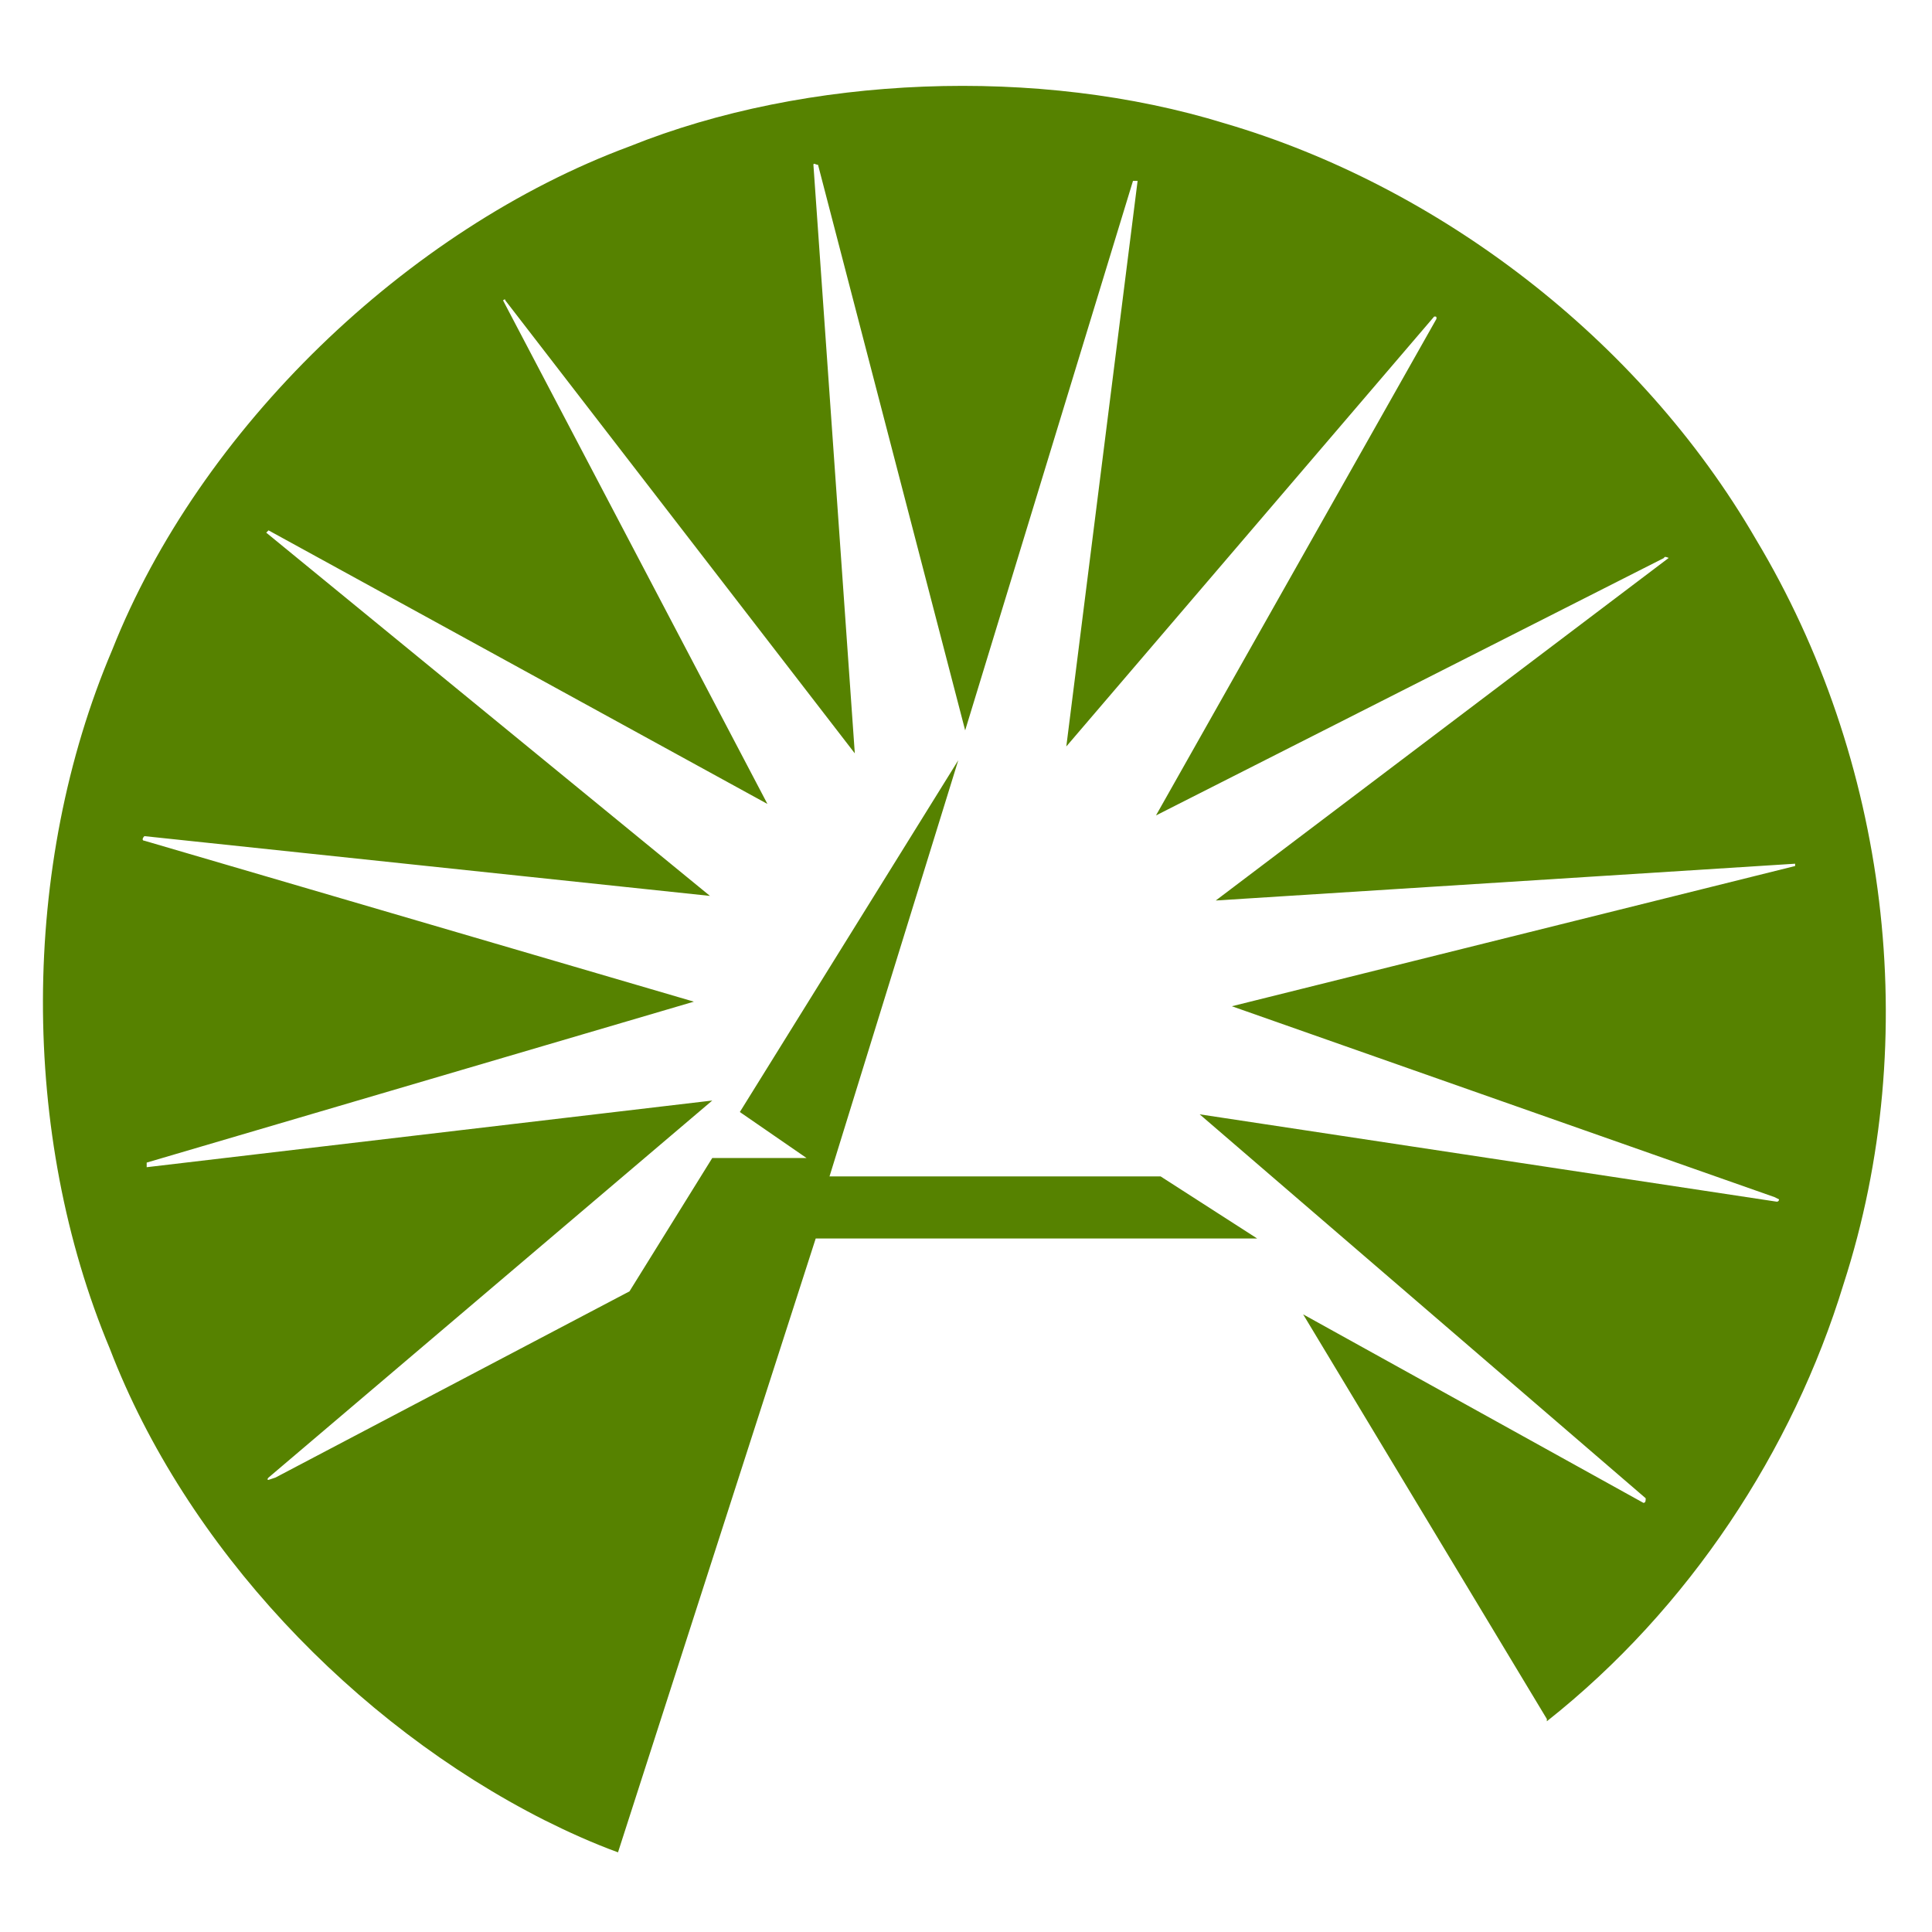<?xml version="1.0" encoding="UTF-8"?>
<svg width="90px" height="90px" viewBox="0 0 90 90" version="1.1" xmlns="http://www.w3.org/2000/svg" xmlns:xlink="http://www.w3.org/1999/xlink">
    <!-- Generator: Sketch 52.6 (67491) - http://www.bohemiancoding.com/sketch -->
    <title>Fidelity</title>
    <desc>Created with Sketch.</desc>
    <g id="Fidelity" stroke="none" stroke-width="1" fill="none" fill-rule="evenodd">
        <path d="M29.324,6.82 C18.935,10.675 9.296,19.993 5.227,30.275 C0.943,40.342 0.943,52.873 5.119,62.834 C8.654,72.044 16.472,80.291 25.362,84.789 C26.433,85.325 27.611,85.86 28.789,86.289 L37.999,57.693 L58.563,57.693 L54.065,54.801 L38.642,54.801 L44.64,35.416 L34.465,51.802 L37.571,53.944 L33.18,53.944 L29.324,60.156 L12.831,68.831 L12.509,68.938 C12.402,68.938 12.509,68.831 12.509,68.831 L33.18,51.267 L6.833,54.373 L6.833,54.158 L32.323,46.661 L6.726,39.164 C6.619,39.164 6.619,39.057 6.726,38.95 L33.073,41.735 L12.402,24.813 L12.509,24.706 L35.75,37.451 L23.434,13.995 C23.434,13.995 23.541,13.888 23.541,13.995 L39.82,35.094 L37.892,7.677 C37.892,7.569 37.999,7.677 38.107,7.677 L44.961,34.023 L52.779,8.426 L52.994,8.426 L49.673,34.773 L66.81,14.745 C66.917,14.745 66.917,14.745 66.917,14.852 L53.85,37.986 L77.52,25.991 C77.52,25.884 77.734,25.991 77.734,25.991 L56.635,41.949 L83.624,40.235 L83.624,40.342 L57.385,46.875 L82.661,55.765 L82.875,55.872 C82.875,55.872 82.875,55.979 82.768,55.979 L55.885,51.909 L76.663,69.795 C76.663,69.902 76.663,70.009 76.556,70.009 L60.705,61.227 L72.058,80.077 L72.058,80.184 C78.698,74.936 83.517,67.546 85.874,59.835 C89.622,48.268 87.909,35.309 81.804,25.134 C76.342,15.709 66.917,8.64 57.063,5.749 C48.388,3.071 37.571,3.5 29.324,6.82 Z" id="Path" fill="#568200"></path>
    </g>
</svg>